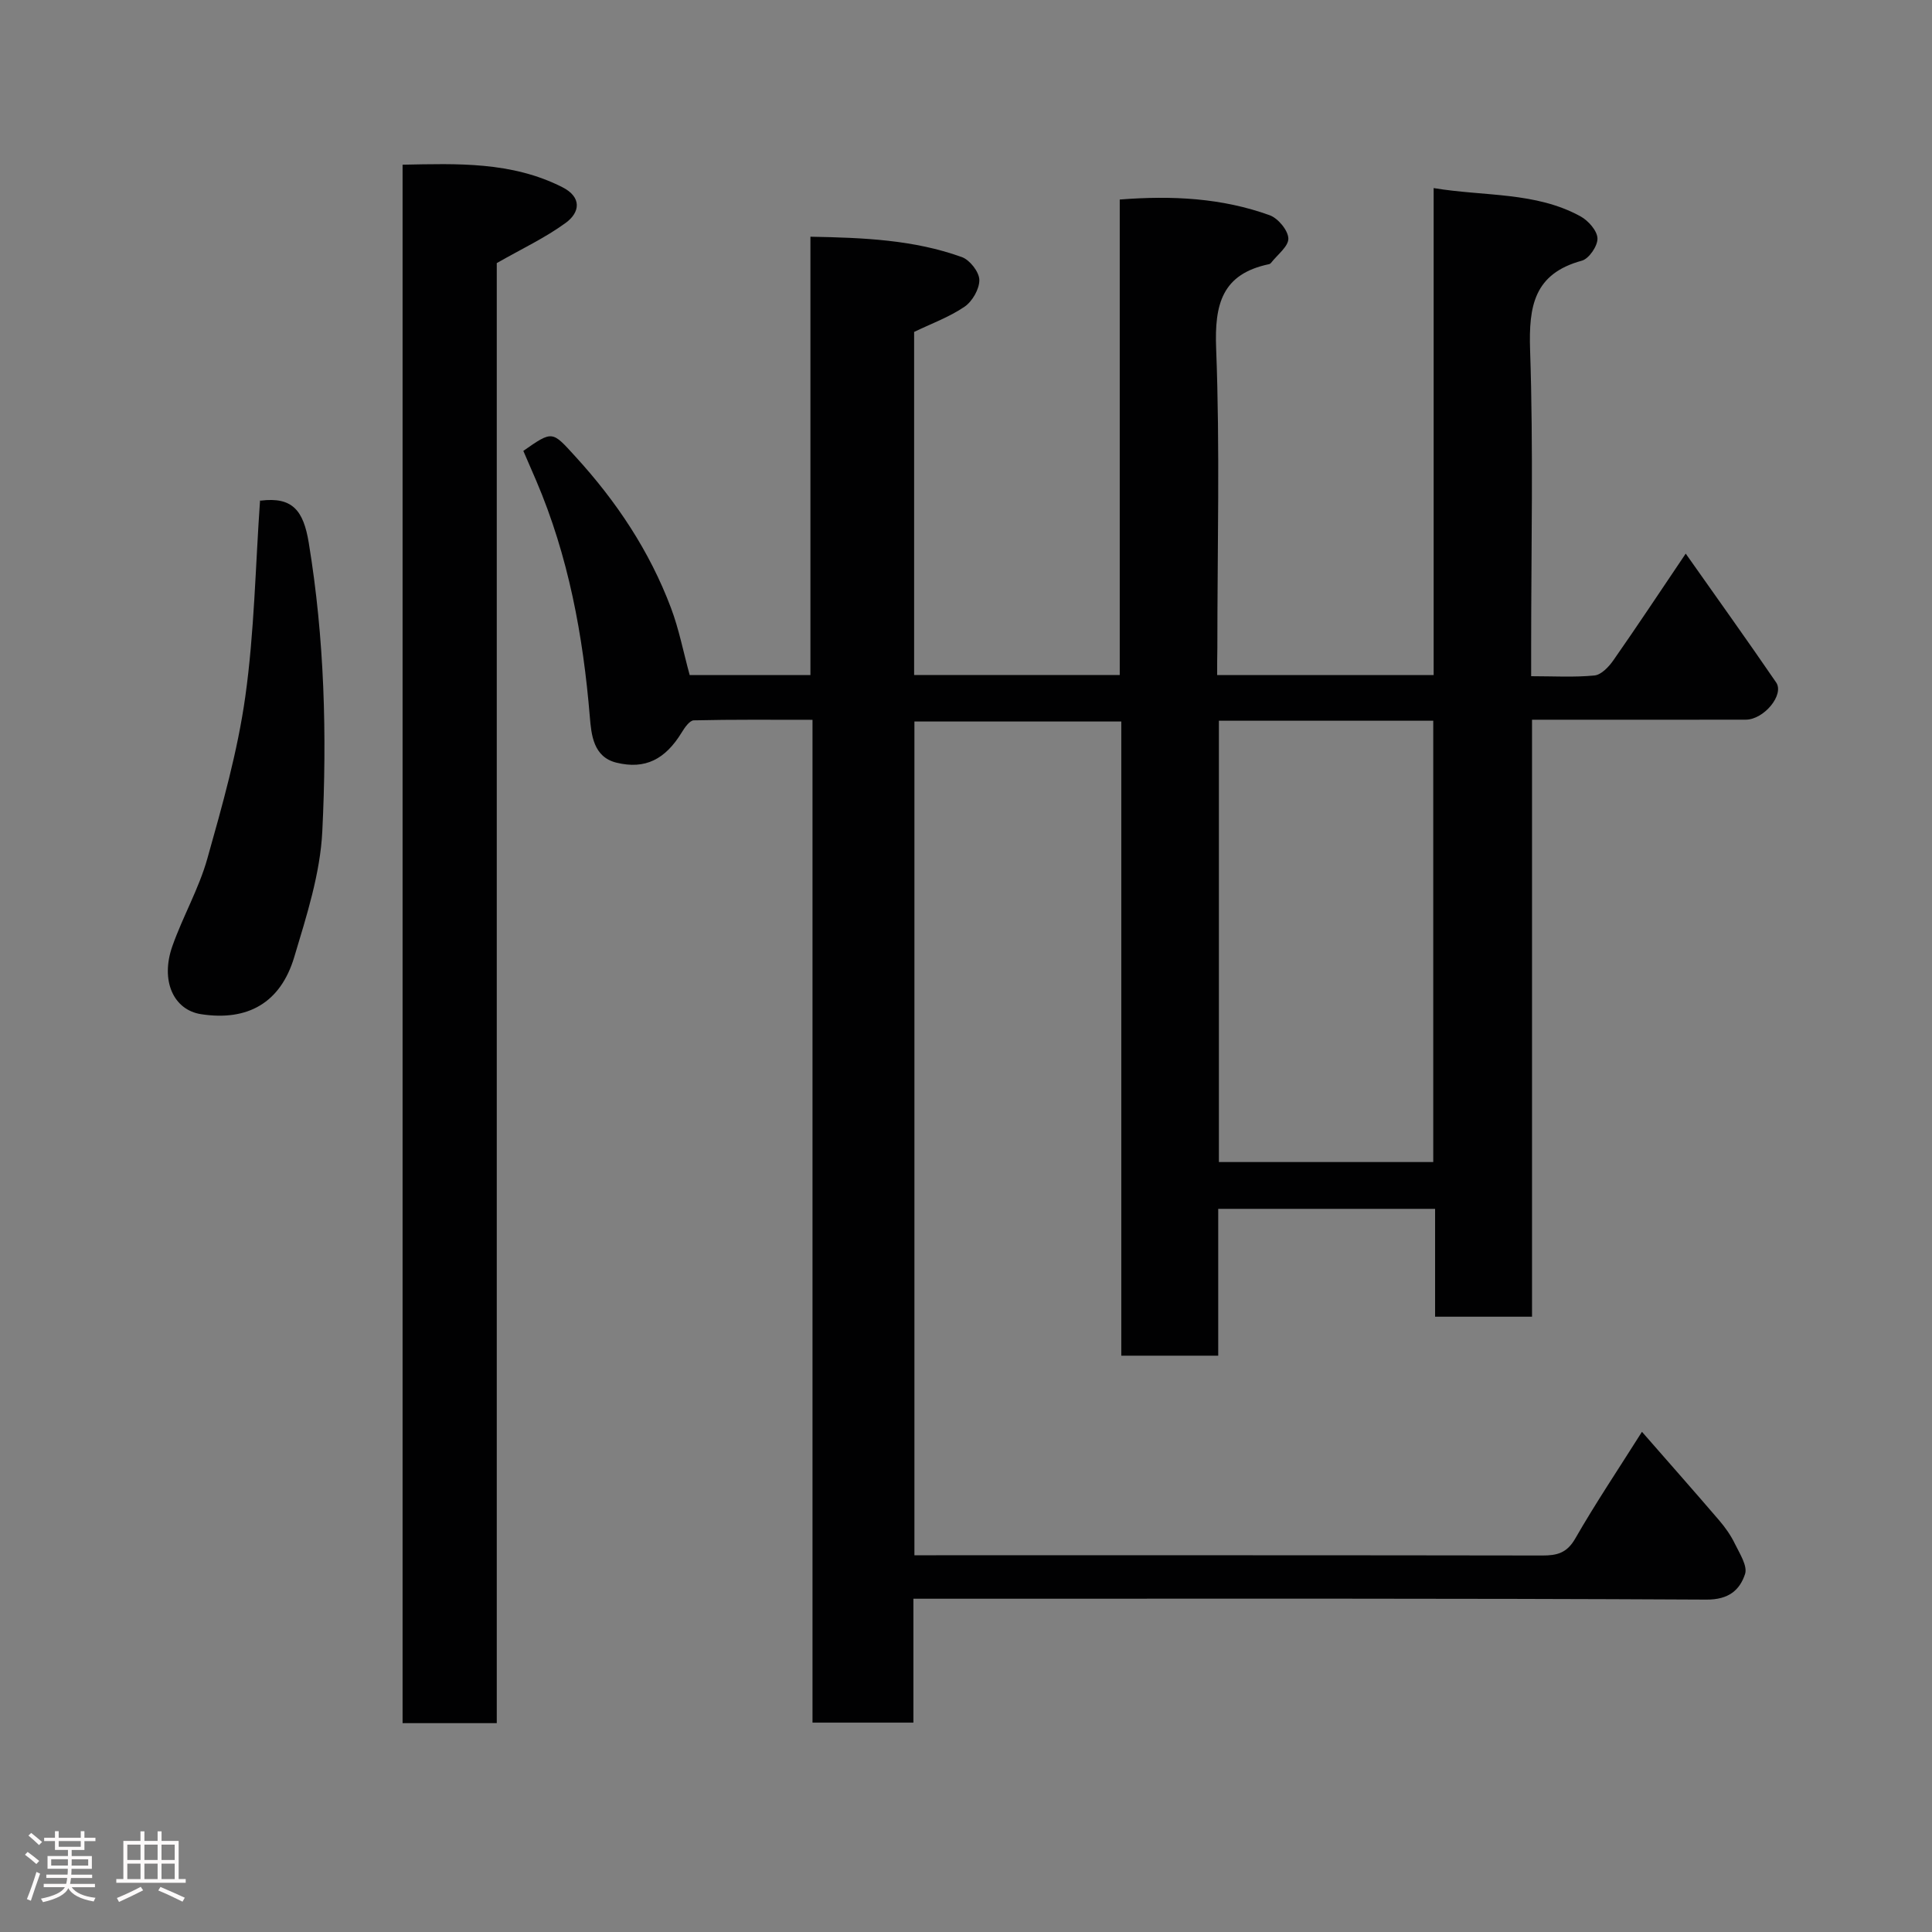 <svg enable-background="new 0 0 400 400" viewBox="0 0 400 400" xmlns="http://www.w3.org/2000/svg"><rect x="0" y="0" width="400" height="400" fill="#808080" stroke="none"/><path d="m5.17 384 .55-.58c.85.61 1.65 1.24 2.4 1.87l-.59.64c-.83-.73-1.62-1.38-2.36-1.93m1.22 9.53-.82-.34c.71-1.76 1.37-3.64 1.98-5.63.24.13.5.25.76.36-.6 1.67-1.24 3.54-1.92 5.61m-.5-13.5.57-.54c.56.44 1.31 1.06 2.26 1.87l-.64.64c-.68-.66-1.41-1.32-2.19-1.97m3.25.46h2.24v-1.36h.77v1.36h4.57v-1.36h.76v1.36h2.28v.69h-2.28v1.84h-2.64v1.26h4.18v2.64h-4.21c0 .45-.02.86-.05 1.21h4.32v.69h-4.38c-.04.34-.1.75-.19 1.22h5.15v.69h-4.82c.87 1.19 2.51 1.92 4.93 2.19-.17.31-.3.57-.37.76-2.77-.49-4.52-1.41-5.26-2.76-.56 1.26-2.3 2.23-5.24 2.9-.12-.24-.26-.48-.43-.72 2.73-.55 4.38-1.34 4.96-2.38h-4.38v-.69h4.65c.1-.38.17-.79.21-1.22h-4.32v-.69h4.4c.03-.34.05-.75.05-1.21h-4.2v-2.64h4.23v-1.26h-2.69v-1.84h-2.24zm1.46 4.46v1.29h3.45c.01-.4.02-.57.01-.53v-.32-.45h-3.46zm1.55-2.59h4.57v-1.19h-4.57zm6.11 2.59h-3.42v.77c-.02.19-.01.37-.02.53h3.44z" fill="#fcfafa"/><path d="m32.63 379.16h.82v1.98h3.54v7.89h1.46v.78h-14.37v-.78h1.46v-7.89h3.54v-1.98h.82v1.98h2.73zm-3.49 11.48.5.73c-1.61.82-3.28 1.63-5 2.41-.13-.27-.28-.55-.44-.82 1.75-.72 3.4-1.49 4.94-2.32m-2.78-5.55h2.73v-3.18h-2.73zm0 3.95h2.73v-3.2h-2.73zm3.54-3.95h2.73v-3.18h-2.73zm0 3.95h2.73v-3.2h-2.73zm7.89 4.68c-1.84-.92-3.51-1.7-5.02-2.32l.45-.73c1.89.8 3.57 1.55 5.04 2.23zm-1.62-11.81h-2.73v3.18h2.73zm-2.73 7.13h2.73v-3.2h-2.73z" fill="#fcfafa"/><g fill="#010102"><path d="m252 139.76h44.82c0-33.4 0-66.8 0-100.82 10.61 1.76 21.09.74 30.42 5.86 1.6.88 3.45 2.97 3.5 4.56.05 1.56-1.76 4.21-3.23 4.61-9.91 2.7-11.02 9.4-10.72 18.5.69 20.47.22 40.99.22 61.49v6.04c4.59 0 8.88.26 13.11-.15 1.4-.14 2.95-1.77 3.89-3.11 4.94-7.07 9.7-14.26 15-22.12 6.37 9.04 12.64 17.79 18.72 26.67 1.74 2.54-2.53 7.7-6.28 7.71-13 .03-26 .01-39 .01-1.63 0-3.26 0-5.26 0v123.6c-6.74 0-13.13 0-20.07 0 0-7.28 0-14.67 0-22.33-15.15 0-29.75 0-44.9 0v30.4c-6.93 0-13.32 0-20.07 0 0-43.73 0-87.33 0-131.3-14.41 0-28.47 0-42.83 0v172.62h4.49c41.83 0 83.66-.02 125.49.05 3.05.01 5.1-.5 6.82-3.48 4.21-7.33 8.93-14.37 13.83-22.13 5.5 6.3 10.8 12.28 16 18.35 1.26 1.47 2.41 3.11 3.25 4.85.98 2.01 2.65 4.58 2.09 6.26-1.1 3.32-3.39 5.3-7.96 5.28-52.68-.28-105.34-.18-158-.18-1.96 0-3.92 0-6.22 0v25.65c-7.08 0-13.8 0-20.89 0 0-68.97 0-137.9 0-207.62-8.42 0-16.5-.08-24.58.11-.86.02-1.89 1.5-2.5 2.51-3.39 5.54-7.53 7.72-13.52 6.25-4.76-1.17-5.19-5.74-5.5-9.46-1.39-16.86-4.43-33.3-11.11-48.94-.88-2.06-1.78-4.11-2.66-6.15 6.12-4.28 5.95-4.12 10.79 1.18 8.49 9.28 15.35 19.56 19.78 31.34 1.65 4.37 2.54 9.03 3.87 13.89h25c0-30 0-60.05 0-90.75 11.01.2 21.41.63 31.36 4.22 1.64.59 3.58 3.07 3.61 4.71.04 1.88-1.45 4.47-3.07 5.57-3.18 2.16-6.91 3.51-10.43 5.21v71.03h42.57c0-32.68 0-65.4 0-98.44 10.92-.86 21.18-.31 31.04 3.25 1.74.63 3.81 3.12 3.87 4.81.05 1.64-2.28 3.37-3.58 5.05-.1.13-.26.24-.41.27-9.76 2.04-11.32 8.3-10.96 17.49.8 20.63.25 41.32.25 61.98-.04 1.79-.04 3.58-.04 5.6zm.36 9.46v91.37h44.38c0-30.66 0-60.91 0-91.37-14.87 0-29.46 0-44.38 0z"/><path d="m102.85 356.76c-6.61 0-12.88 0-19.5 0 0-107.41 0-214.79 0-322.66 11.3-.22 22.55-.68 33.07 4.65 4.07 2.06 3.69 5.21.72 7.38-4.25 3.11-9.11 5.38-14.29 8.34z"/><path d="m53.84 103.6c-.16-.06 0 .07.15.05 6.6-.82 8.84 2.09 9.93 8.7 3.27 19.86 3.79 39.82 2.81 59.76-.43 8.77-3.26 17.52-5.81 26.04-2.85 9.51-9.67 13.3-19.27 11.83-5.72-.87-8.49-6.93-5.96-14.1 2.16-6.12 5.48-11.88 7.23-18.09 3.12-11.07 6.28-22.24 7.87-33.59 1.87-13.36 2.09-26.94 3.05-40.6z"/></g></svg>
